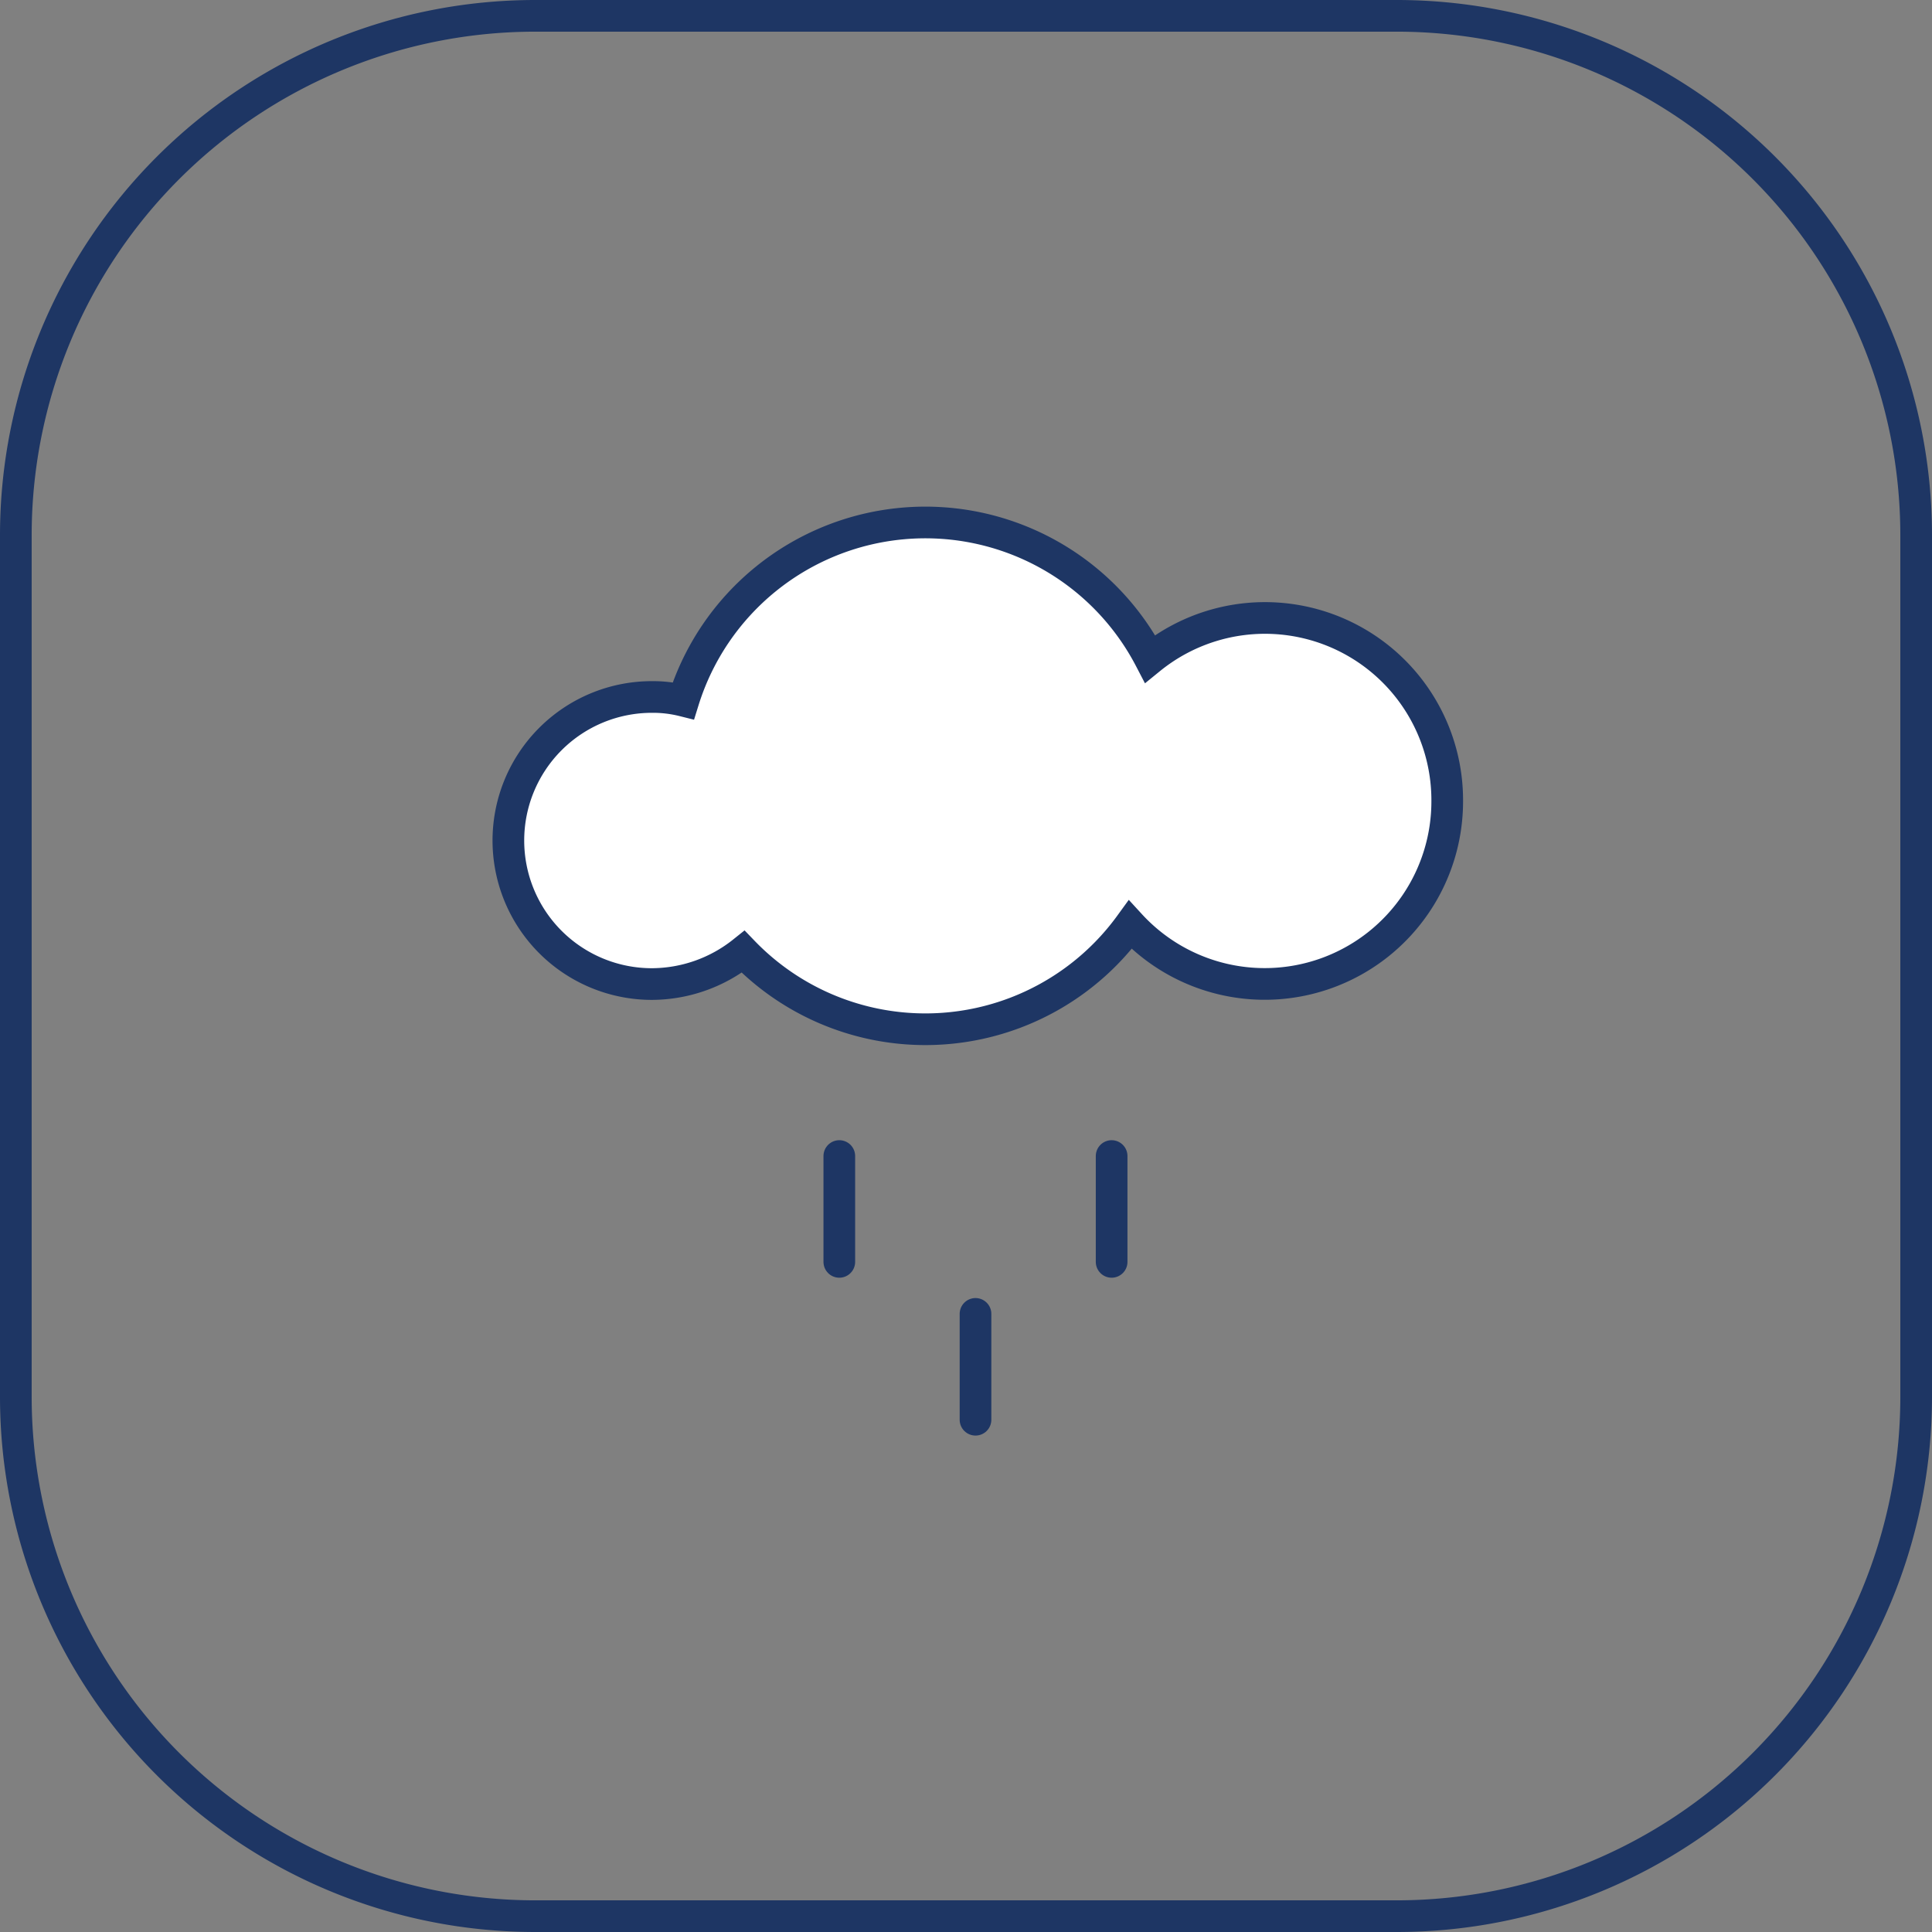 <svg xmlns="http://www.w3.org/2000/svg" width="61" height="61.001" viewBox="0 0 61 61.001">
  <rect x="0" y="0" width="61" height="61.001" fill="#808080" stroke="none"/>
  <g id="Group_157" data-name="Group 157" transform="translate(-960.5 -480)">
    <path id="Stroke_7" data-name="Stroke 7" d="M43.6,60H16.4A16.4,16.4,0,0,1,0,43.6V16.4A16.4,16.4,0,0,1,16.4,0H43.6A16.4,16.4,0,0,1,60,16.4V43.6A16.4,16.4,0,0,1,43.6,60Z" transform="translate(961 480.5)" fill="none" stroke="#1e3664" stroke-miterlimit="10" stroke-width="1"/>
    <g id="Group_21" data-name="Group 21" transform="translate(1.666 -0.467)">
      <path id="Stroke_65" data-name="Stroke 65" d="M.5,0V3.342" transform="translate(989.134 521.951)" fill="none" stroke="#1e3664" stroke-linecap="round" stroke-miterlimit="10" stroke-width="1"/>
      <path id="Stroke_69" data-name="Stroke 69" d="M.5,0V3.342" transform="translate(984.834 516.967)" fill="none" stroke="#1e3664" stroke-linecap="round" stroke-miterlimit="10" stroke-width="1"/>
      <path id="Stroke_73" data-name="Stroke 73" d="M.5,0V3.342" transform="translate(993.432 516.967)" fill="none" stroke="#1e3664" stroke-linecap="round" stroke-miterlimit="10" stroke-width="1"/>
    </g>
    <g id="Group_20" data-name="Group 20" transform="translate(110.79 -10.976)">
      <g id="Group_16" data-name="Group 16" transform="translate(865.767 507.476)">
        <path id="Fill_47" data-name="Fill 47" d="M29.637,8.792A5.763,5.763,0,0,1,19.628,12.7a7.99,7.99,0,0,1-12.22.851A4.644,4.644,0,0,1,4.526,14.57a4.532,4.532,0,0,1,0-9.064,3.944,3.944,0,0,1,.993.118A8,8,0,0,1,20.254,4.3a5.754,5.754,0,0,1,9.383,4.49" fill="#fff"/>
        <path id="Stroke_49" data-name="Stroke 49" d="M29.637,8.792A5.763,5.763,0,0,1,19.628,12.7a7.99,7.99,0,0,1-12.22.851A4.644,4.644,0,0,1,4.526,14.57a4.532,4.532,0,0,1,0-9.064,3.944,3.944,0,0,1,.993.118A8,8,0,0,1,20.254,4.3a5.754,5.754,0,0,1,9.383,4.49Z" fill="none" stroke="#1e3664" stroke-miterlimit="10" stroke-width="1"/>
      </g>
    </g>
  </g>
</svg>

